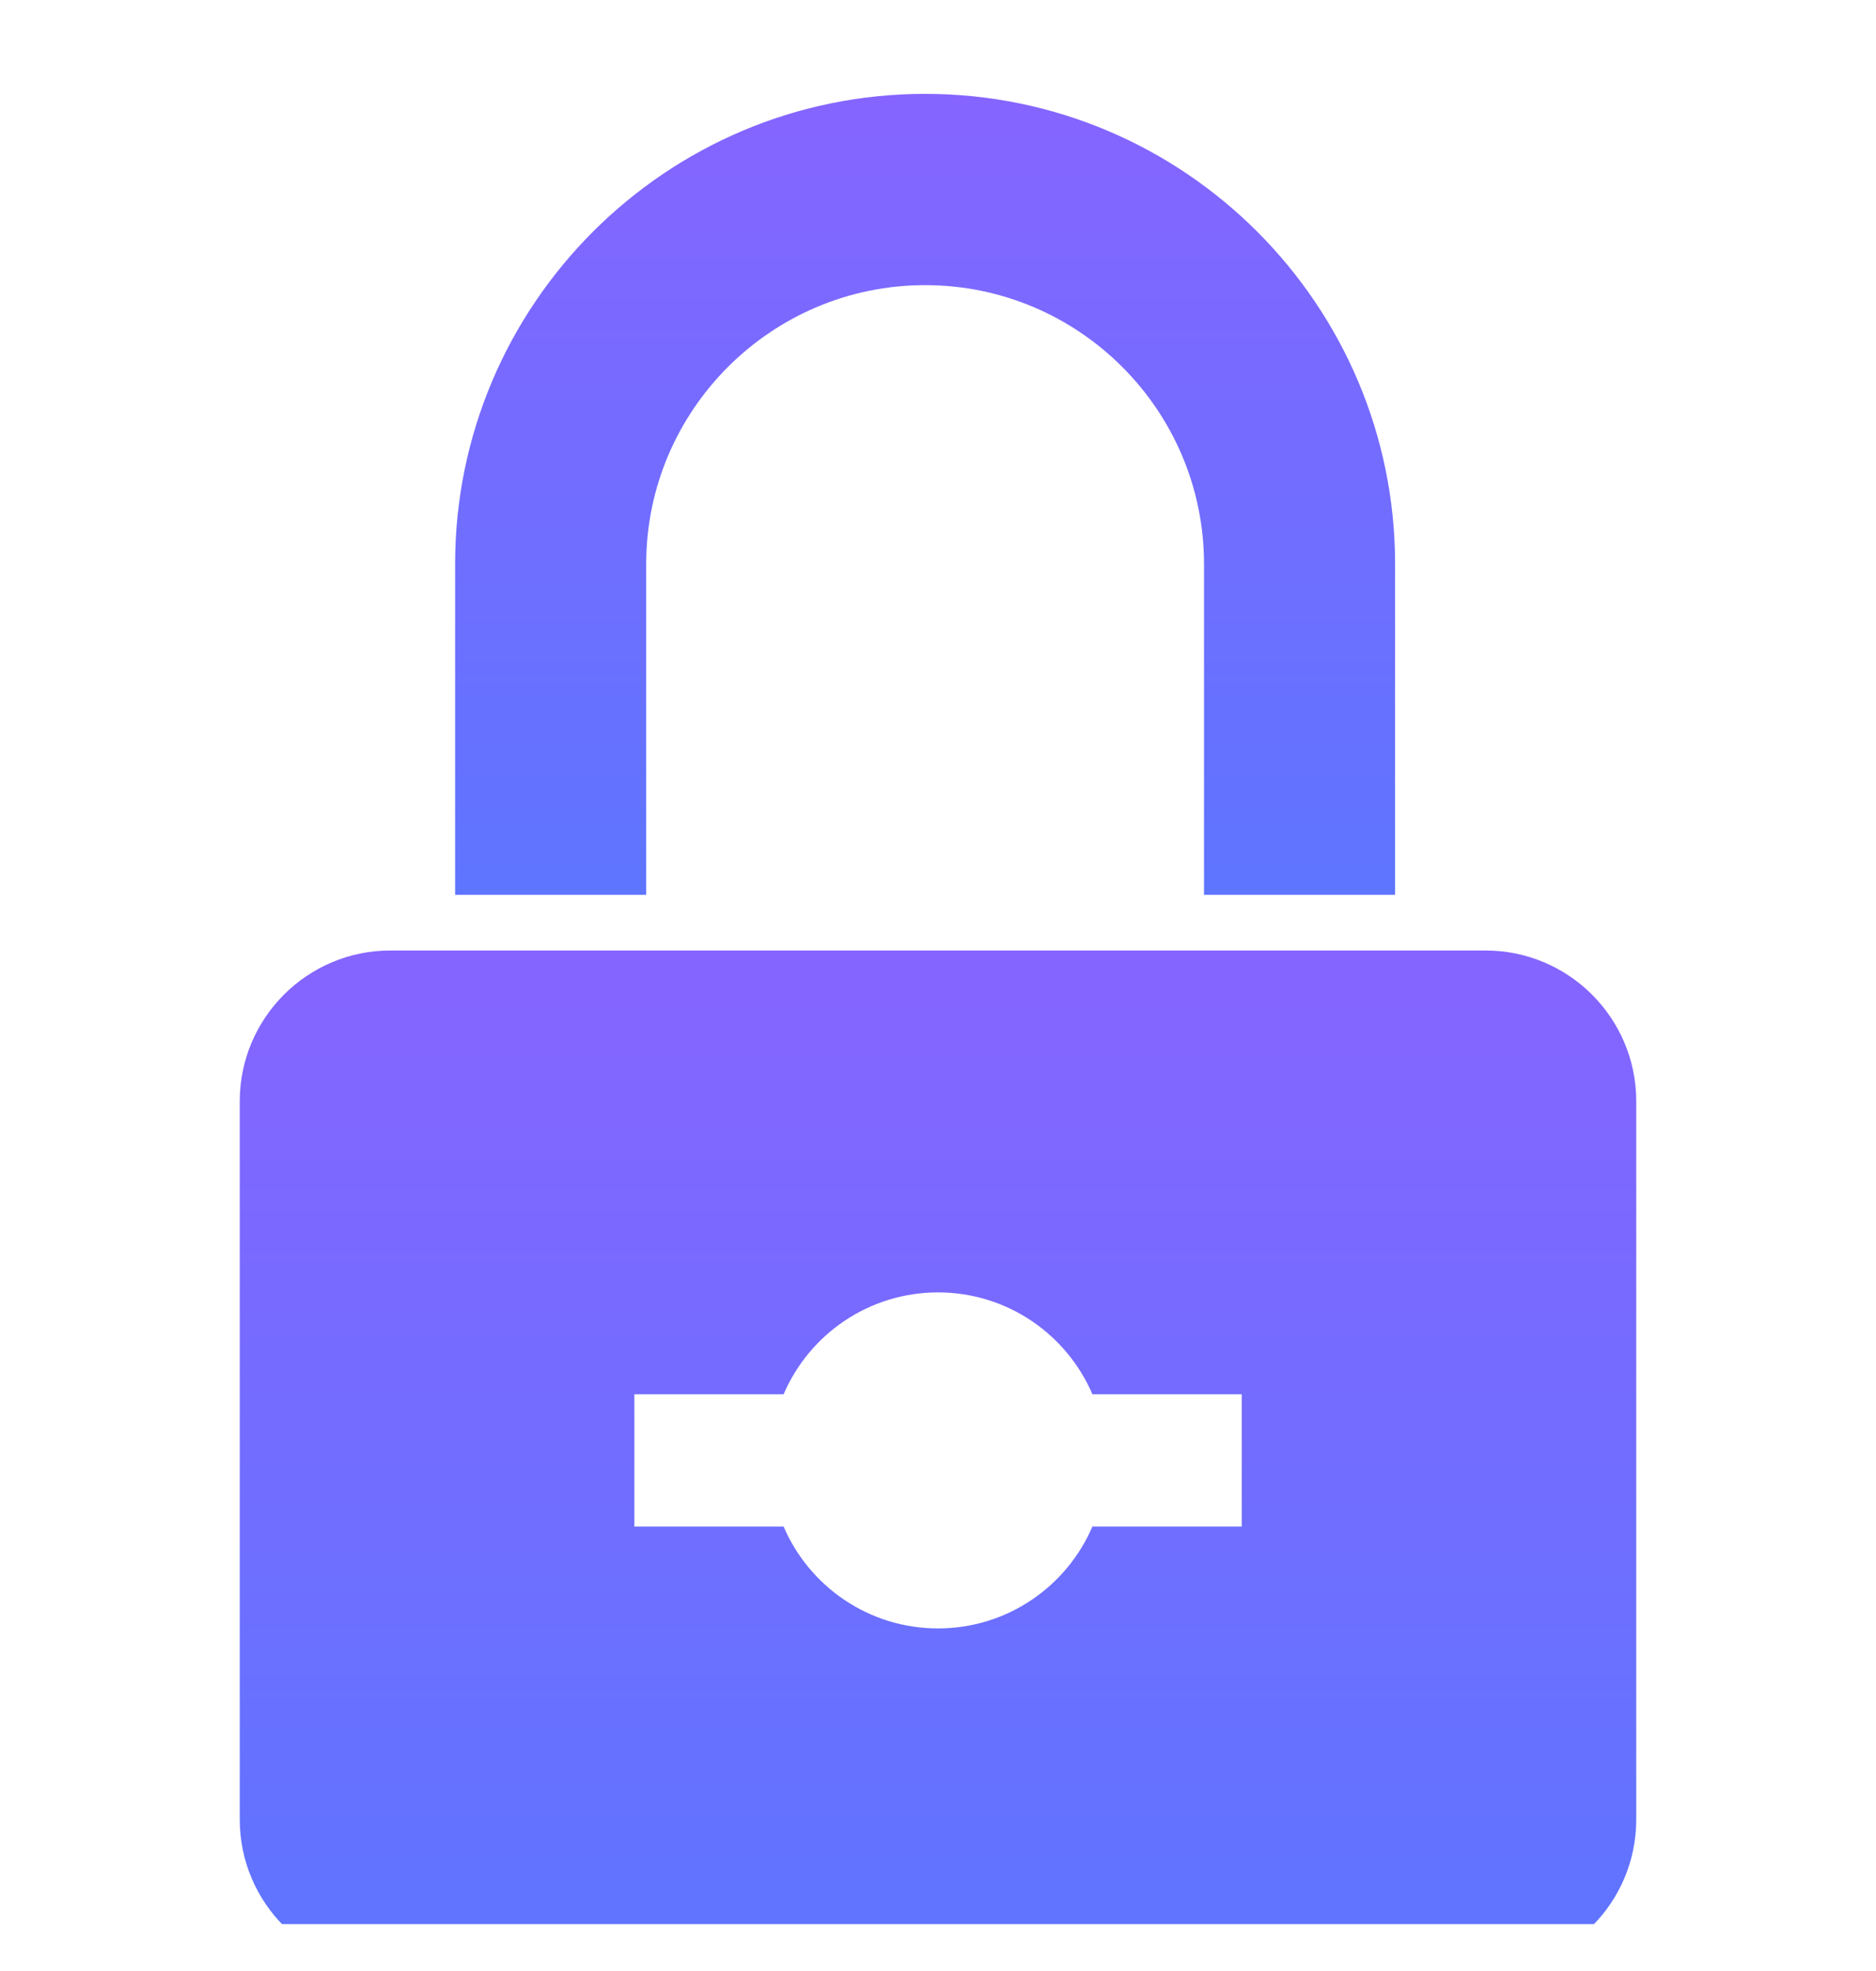 <svg width="20" height="21" viewBox="0 0 20 21" fill="none" xmlns="http://www.w3.org/2000/svg">
<g id="Frame 627" clip-path="url(#clip0_23_21009)">
<path id="Vector" d="M9.863 1C7.099 1 4.852 3.248 4.852 6.01V9.534H6.889V6.01C6.889 4.371 8.223 3.038 9.863 3.038C11.502 3.038 12.836 4.371 12.836 6.01V9.534H14.873V6.01C14.873 3.248 12.626 1 9.863 1Z" fill="url(#paint0_linear_23_21009)"/>
<path id="Vector_2" d="M15.837 10.127H4.162C3.276 10.127 2.556 10.847 2.556 11.734V19.386C2.556 20.273 3.276 20.992 4.162 20.992H15.837C16.724 20.992 17.444 20.273 17.444 19.386V11.734C17.444 10.847 16.724 10.127 15.837 10.127ZM13.238 16.265H11.646C11.372 16.903 10.739 17.35 10 17.35C9.262 17.35 8.628 16.903 8.354 16.265H6.763V14.855H8.354C8.628 14.217 9.262 13.77 10 13.77C10.739 13.77 11.372 14.217 11.646 14.855H13.238V16.265Z" fill="url(#paint1_linear_23_21009)"/>
</g>
<defs>
<linearGradient id="paint0_linear_23_21009" x1="3.87" y1="-1.451" x2="3.87" y2="9.534" gradientUnits="userSpaceOnUse">
<stop stop-color="#9160FF"/>
<stop offset="1" stop-color="#5E75FF"/>
</linearGradient>
<linearGradient id="paint1_linear_23_21009" x1="1.099" y1="7.007" x2="1.099" y2="20.992" gradientUnits="userSpaceOnUse">
<stop stop-color="#9160FF"/>
<stop offset="1" stop-color="#5E75FF"/>
</linearGradient>
<clipPath id="clip0_23_21009">
<rect width="20" height="20" fill="white" transform="translate(0 0.5)"/>
</clipPath>
</defs>
</svg>
